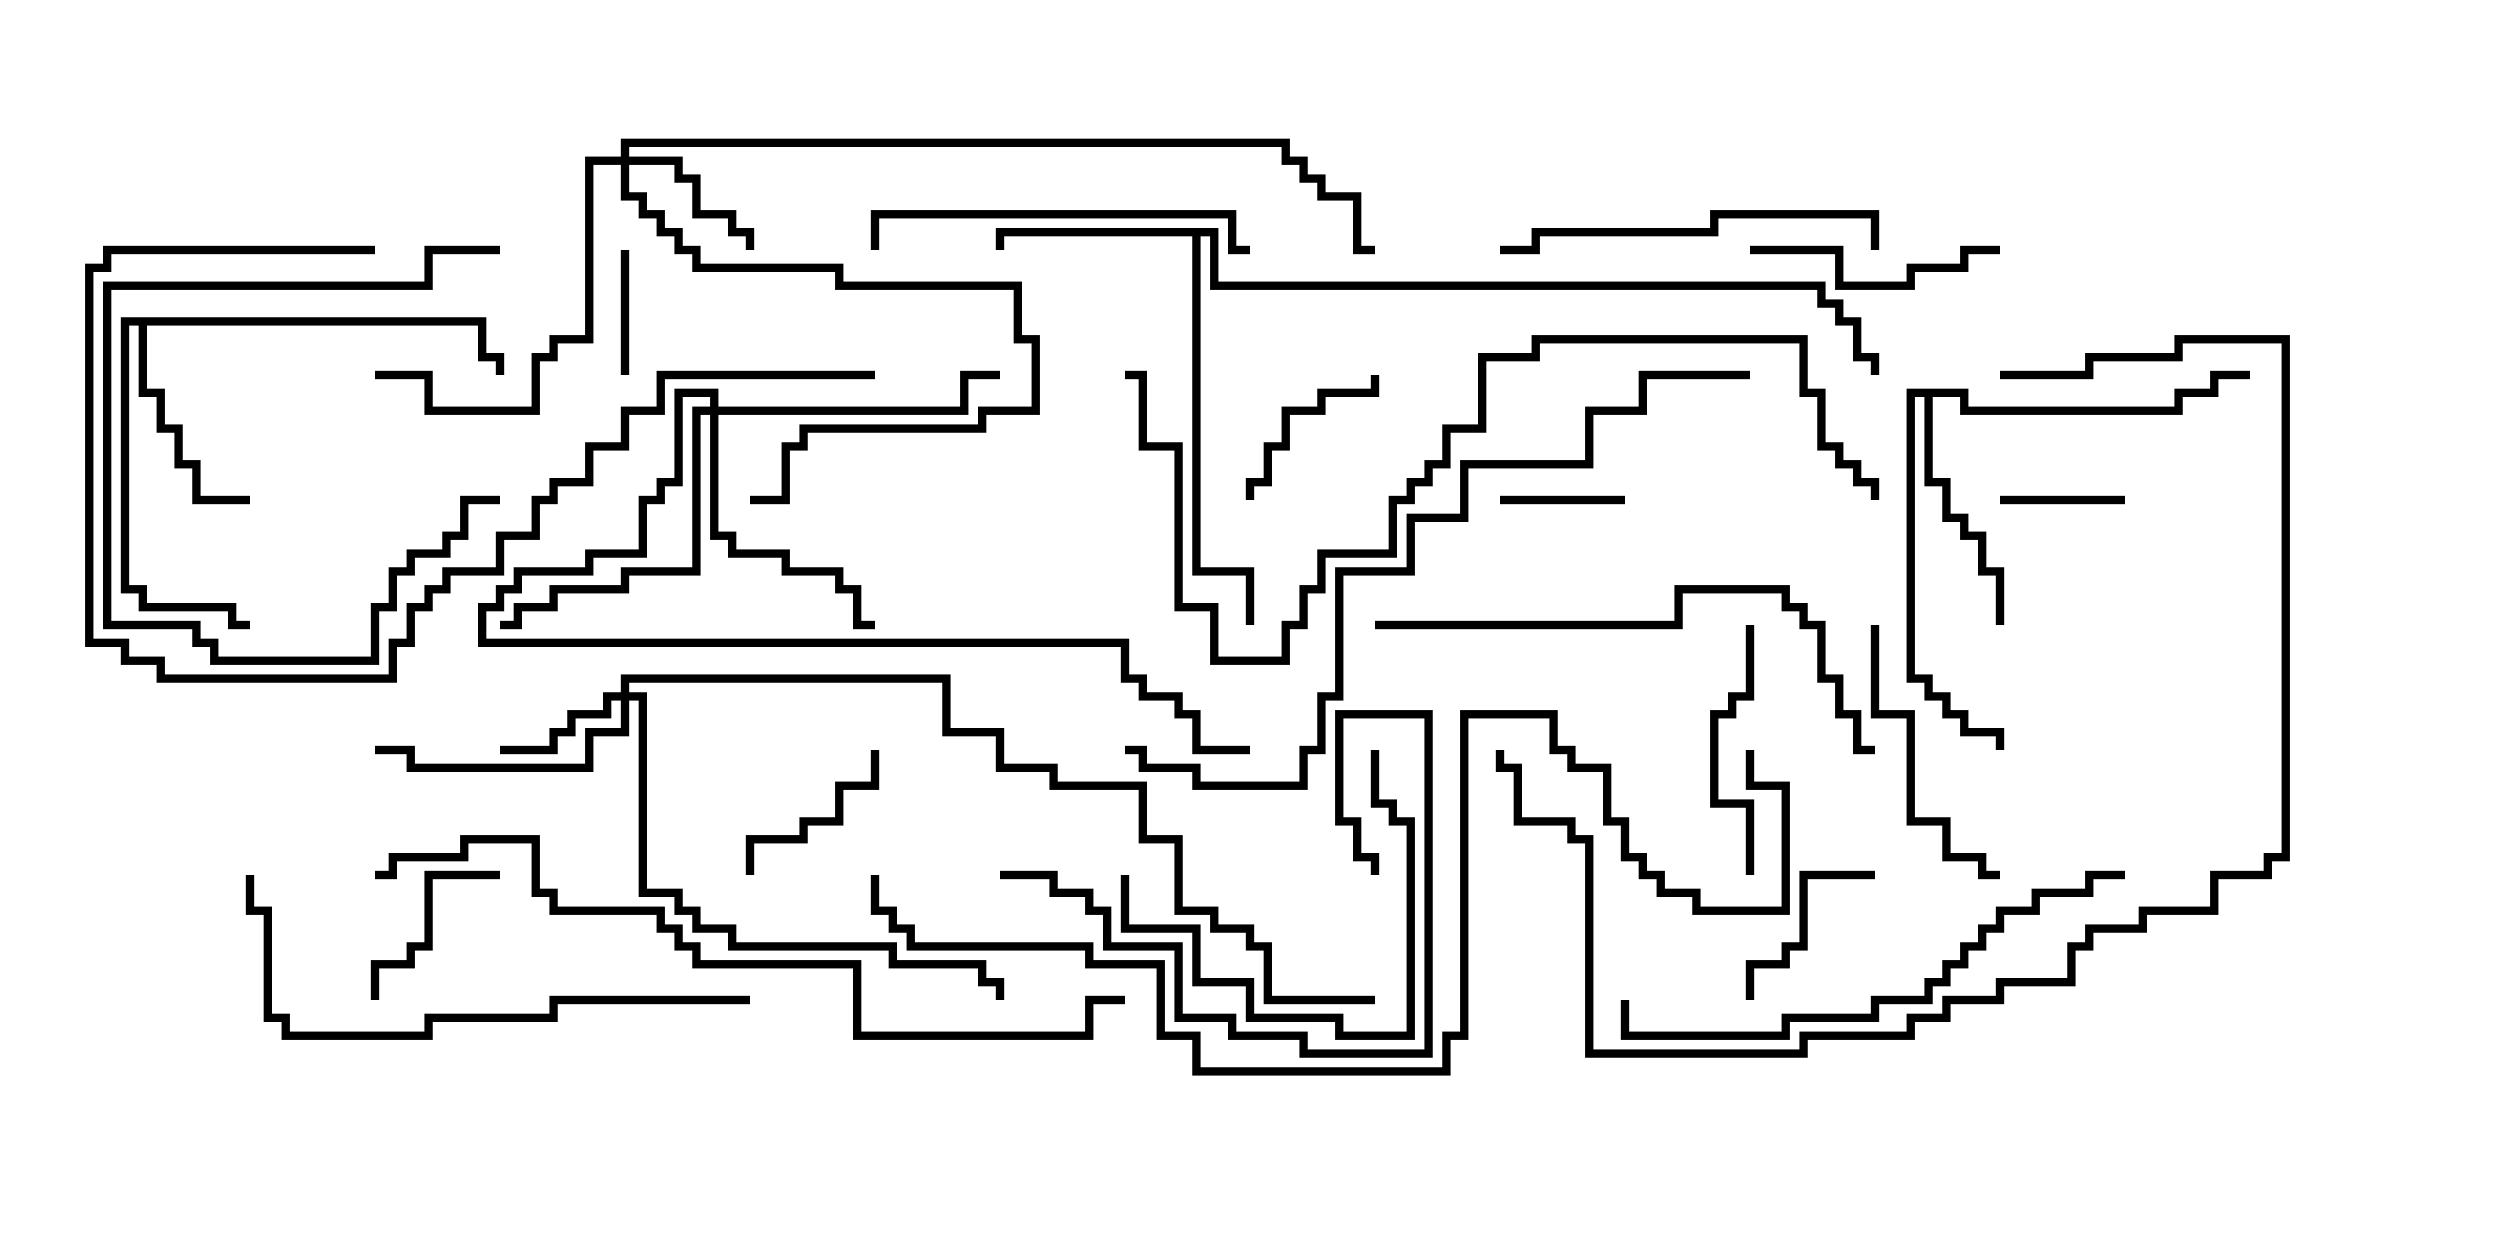 <svg version="1.1" width="30" height="15" xmlns="http://www.w3.org/2000/svg"><path d="M14.621,2.736L14.621,3.379L21.907,3.379L21.907,3.593L22.121,3.593L22.121,3.807L22.336,3.807L22.336,4.236L22.55,4.236L22.55,4.5L22.45,4.5L22.45,4.336L22.236,4.336L22.236,3.907L22.021,3.907L22.021,3.693L21.807,3.693L21.807,3.479L14.521,3.479L14.521,2.836L14.407,2.836L14.407,6.807L15.05,6.807L15.05,7.5L14.95,7.5L14.95,6.907L14.307,6.907L14.307,2.836L12.05,2.836L12.05,3L11.95,3L11.95,2.736z" stroke="none"/><path d="M5.836,3.807L5.836,4.236L6.05,4.236L6.05,4.5L5.95,4.5L5.95,4.336L5.736,4.336L5.736,3.907L1.764,3.907L1.764,4.664L1.979,4.664L1.979,5.093L2.193,5.093L2.193,5.521L2.407,5.521L2.407,5.95L3,5.95L3,6.05L2.307,6.05L2.307,5.621L2.093,5.621L2.093,5.193L1.879,5.193L1.879,4.764L1.664,4.764L1.664,3.907L1.55,3.907L1.55,7.021L1.764,7.021L1.764,7.236L2.836,7.236L2.836,7.45L3,7.45L3,7.55L2.736,7.55L2.736,7.336L1.664,7.336L1.664,7.121L1.45,7.121L1.45,3.807z" stroke="none"/><path d="M23.621,4.664L23.621,4.879L26.093,4.879L26.093,4.664L26.521,4.664L26.521,4.45L27,4.45L27,4.55L26.621,4.55L26.621,4.764L26.193,4.764L26.193,4.979L23.521,4.979L23.521,4.764L23.193,4.764L23.193,5.736L23.407,5.736L23.407,6.164L23.621,6.164L23.621,6.379L23.836,6.379L23.836,6.807L24.05,6.807L24.05,7.5L23.95,7.5L23.95,6.907L23.736,6.907L23.736,6.479L23.521,6.479L23.521,6.264L23.307,6.264L23.307,5.836L23.093,5.836L23.093,4.764L22.979,4.764L22.979,8.093L23.193,8.093L23.193,8.307L23.407,8.307L23.407,8.521L23.621,8.521L23.621,8.736L24.05,8.736L24.05,9L23.95,9L23.95,8.836L23.521,8.836L23.521,8.621L23.307,8.621L23.307,8.407L23.093,8.407L23.093,8.193L22.879,8.193L22.879,4.664z" stroke="none"/><path d="M7.45,8.307L7.45,8.093L11.407,8.093L11.407,8.736L12.05,8.736L12.05,9.164L12.693,9.164L12.693,9.379L13.764,9.379L13.764,10.021L14.193,10.021L14.193,10.879L14.621,10.879L14.621,11.093L15.05,11.093L15.05,11.307L15.264,11.307L15.264,11.95L16.5,11.95L16.5,12.05L15.164,12.05L15.164,11.407L14.95,11.407L14.95,11.193L14.521,11.193L14.521,10.979L14.093,10.979L14.093,10.121L13.664,10.121L13.664,9.479L12.593,9.479L12.593,9.264L11.95,9.264L11.95,8.836L11.307,8.836L11.307,8.193L7.55,8.193L7.55,8.307L7.764,8.307L7.764,10.664L8.193,10.664L8.193,10.879L8.407,10.879L8.407,11.093L8.836,11.093L8.836,11.307L10.764,11.307L10.764,11.521L11.836,11.521L11.836,11.736L12.05,11.736L12.05,12L11.95,12L11.95,11.836L11.736,11.836L11.736,11.621L10.664,11.621L10.664,11.407L8.736,11.407L8.736,11.193L8.307,11.193L8.307,10.979L8.093,10.979L8.093,10.764L7.664,10.764L7.664,8.407L7.55,8.407L7.55,8.836L7.121,8.836L7.121,9.264L4.879,9.264L4.879,9.05L4.5,9.05L4.5,8.95L4.979,8.95L4.979,9.164L7.021,9.164L7.021,8.736L7.45,8.736L7.45,8.407L7.336,8.407L7.336,8.621L6.907,8.621L6.907,8.836L6.693,8.836L6.693,9.05L6,9.05L6,8.95L6.593,8.95L6.593,8.736L6.807,8.736L6.807,8.521L7.236,8.521L7.236,8.307z" stroke="none"/><path d="M7.45,1.879L7.45,1.664L15.479,1.664L15.479,1.879L15.693,1.879L15.693,2.093L15.907,2.093L15.907,2.307L16.336,2.307L16.336,2.95L16.5,2.95L16.5,3.05L16.236,3.05L16.236,2.407L15.807,2.407L15.807,2.193L15.593,2.193L15.593,1.979L15.379,1.979L15.379,1.764L7.55,1.764L7.55,1.879L8.193,1.879L8.193,2.093L8.407,2.093L8.407,2.521L8.836,2.521L8.836,2.736L9.05,2.736L9.05,3L8.95,3L8.95,2.836L8.736,2.836L8.736,2.621L8.307,2.621L8.307,2.193L8.093,2.193L8.093,1.979L7.55,1.979L7.55,2.307L7.764,2.307L7.764,2.521L7.979,2.521L7.979,2.736L8.193,2.736L8.193,2.95L8.407,2.95L8.407,3.164L10.121,3.164L10.121,3.379L12.264,3.379L12.264,4.021L12.479,4.021L12.479,4.979L11.836,4.979L11.836,5.193L9.693,5.193L9.693,5.407L9.479,5.407L9.479,6.05L9,6.05L9,5.95L9.379,5.95L9.379,5.307L9.593,5.307L9.593,5.093L11.736,5.093L11.736,4.879L12.379,4.879L12.379,4.121L12.164,4.121L12.164,3.479L10.021,3.479L10.021,3.264L8.307,3.264L8.307,3.05L8.093,3.05L8.093,2.836L7.879,2.836L7.879,2.621L7.664,2.621L7.664,2.407L7.45,2.407L7.45,1.979L7.121,1.979L7.121,4.121L6.693,4.121L6.693,4.336L6.479,4.336L6.479,4.979L5.093,4.979L5.093,4.55L4.5,4.55L4.5,4.45L5.193,4.45L5.193,4.879L6.379,4.879L6.379,4.236L6.593,4.236L6.593,4.021L7.021,4.021L7.021,1.879z" stroke="none"/><path d="M8.521,4.879L8.521,4.764L8.193,4.764L8.193,5.836L7.979,5.836L7.979,6.05L7.764,6.05L7.764,6.693L7.121,6.693L7.121,6.907L6.264,6.907L6.264,7.121L6.05,7.121L6.05,7.336L5.836,7.336L5.836,7.664L13.55,7.664L13.55,8.093L13.764,8.093L13.764,8.307L14.193,8.307L14.193,8.521L14.407,8.521L14.407,8.95L15,8.95L15,9.05L14.307,9.05L14.307,8.621L14.093,8.621L14.093,8.407L13.664,8.407L13.664,8.193L13.45,8.193L13.45,7.764L5.736,7.764L5.736,7.236L5.95,7.236L5.95,7.021L6.164,7.021L6.164,6.807L7.021,6.807L7.021,6.593L7.664,6.593L7.664,5.95L7.879,5.95L7.879,5.736L8.093,5.736L8.093,4.664L8.621,4.664L8.621,4.879L11.521,4.879L11.521,4.45L12,4.45L12,4.55L11.621,4.55L11.621,4.979L8.621,4.979L8.621,6.379L8.836,6.379L8.836,6.593L9.479,6.593L9.479,6.807L10.121,6.807L10.121,7.021L10.336,7.021L10.336,7.45L10.5,7.45L10.5,7.55L10.236,7.55L10.236,7.121L10.021,7.121L10.021,6.907L9.379,6.907L9.379,6.693L8.736,6.693L8.736,6.479L8.521,6.479L8.521,4.979L8.407,4.979L8.407,6.907L7.55,6.907L7.55,7.121L6.693,7.121L6.693,7.336L6.264,7.336L6.264,7.55L6,7.55L6,7.45L6.164,7.45L6.164,7.236L6.593,7.236L6.593,7.021L7.45,7.021L7.45,6.807L8.307,6.807L8.307,4.879z" stroke="none"/><path d="M19.5,5.95L19.5,6.05L18,6.05L18,5.95z" stroke="none"/><path d="M7.45,3L7.55,3L7.55,4.5L7.45,4.5z" stroke="none"/><path d="M24,6.05L24,5.95L25.5,5.95L25.5,6.05z" stroke="none"/><path d="M22.5,10.45L22.5,10.55L21.693,10.55L21.693,11.407L21.479,11.407L21.479,11.621L21.05,11.621L21.05,12L20.95,12L20.95,11.521L21.379,11.521L21.379,11.307L21.593,11.307L21.593,10.45z" stroke="none"/><path d="M9.05,10.5L8.95,10.5L8.95,10.021L9.593,10.021L9.593,9.807L10.021,9.807L10.021,9.379L10.45,9.379L10.45,9L10.55,9L10.55,9.479L10.121,9.479L10.121,9.907L9.693,9.907L9.693,10.121L9.05,10.121z" stroke="none"/><path d="M16.45,4.5L16.55,4.5L16.55,4.764L15.907,4.764L15.907,4.979L15.479,4.979L15.479,5.407L15.264,5.407L15.264,5.836L15.05,5.836L15.05,6L14.95,6L14.95,5.736L15.164,5.736L15.164,5.307L15.379,5.307L15.379,4.879L15.807,4.879L15.807,4.664L16.45,4.664z" stroke="none"/><path d="M6,10.45L6,10.55L5.193,10.55L5.193,11.407L4.979,11.407L4.979,11.621L4.55,11.621L4.55,12L4.45,12L4.45,11.521L4.879,11.521L4.879,11.307L5.093,11.307L5.093,10.45z" stroke="none"/><path d="M21.05,10.5L20.95,10.5L20.95,9.693L20.521,9.693L20.521,8.521L20.736,8.521L20.736,8.307L20.95,8.307L20.95,7.5L21.05,7.5L21.05,8.407L20.836,8.407L20.836,8.621L20.621,8.621L20.621,9.593L21.05,9.593z" stroke="none"/><path d="M24,2.95L24,3.05L23.621,3.05L23.621,3.264L22.979,3.264L22.979,3.479L22.021,3.479L22.021,3.05L21,3.05L21,2.95L22.121,2.95L22.121,3.379L22.879,3.379L22.879,3.164L23.521,3.164L23.521,2.95z" stroke="none"/><path d="M6,2.95L6,3.05L5.193,3.05L5.193,3.479L1.336,3.479L1.336,7.45L2.407,7.45L2.407,7.664L2.621,7.664L2.621,7.879L4.45,7.879L4.45,7.236L4.664,7.236L4.664,6.807L4.879,6.807L4.879,6.593L5.307,6.593L5.307,6.379L5.521,6.379L5.521,5.95L6,5.95L6,6.05L5.621,6.05L5.621,6.479L5.407,6.479L5.407,6.693L4.979,6.693L4.979,6.907L4.764,6.907L4.764,7.336L4.55,7.336L4.55,7.979L2.521,7.979L2.521,7.764L2.307,7.764L2.307,7.55L1.236,7.55L1.236,3.379L5.093,3.379L5.093,2.95z" stroke="none"/><path d="M22.45,7.5L22.55,7.5L22.55,8.521L22.979,8.521L22.979,9.807L23.407,9.807L23.407,10.236L23.836,10.236L23.836,10.45L24,10.45L24,10.55L23.736,10.55L23.736,10.336L23.307,10.336L23.307,9.907L22.879,9.907L22.879,8.621L22.45,8.621z" stroke="none"/><path d="M13.45,10.5L13.55,10.5L13.55,11.093L14.407,11.093L14.407,11.736L15.05,11.736L15.05,12.164L16.121,12.164L16.121,12.379L16.879,12.379L16.879,9.907L16.664,9.907L16.664,9.693L16.45,9.693L16.45,9L16.55,9L16.55,9.593L16.764,9.593L16.764,9.807L16.979,9.807L16.979,12.479L16.021,12.479L16.021,12.264L14.95,12.264L14.95,11.836L14.307,11.836L14.307,11.193L13.45,11.193z" stroke="none"/><path d="M18,3.05L18,2.95L18.379,2.95L18.379,2.736L20.521,2.736L20.521,2.521L22.55,2.521L22.55,3L22.45,3L22.45,2.621L20.621,2.621L20.621,2.836L18.479,2.836L18.479,3.05z" stroke="none"/><path d="M12,10.55L12,10.45L12.693,10.45L12.693,10.664L13.121,10.664L13.121,10.879L13.336,10.879L13.336,11.307L14.193,11.307L14.193,12.164L14.836,12.164L14.836,12.379L15.693,12.379L15.693,12.593L17.093,12.593L17.093,8.621L16.121,8.621L16.121,9.807L16.336,9.807L16.336,10.236L16.55,10.236L16.55,10.5L16.45,10.5L16.45,10.336L16.236,10.336L16.236,9.907L16.021,9.907L16.021,8.521L17.193,8.521L17.193,12.693L15.593,12.693L15.593,12.479L14.736,12.479L14.736,12.264L14.093,12.264L14.093,11.407L13.236,11.407L13.236,10.979L13.021,10.979L13.021,10.764L12.593,10.764L12.593,10.55z" stroke="none"/><path d="M15,2.95L15,3.05L14.736,3.05L14.736,2.621L10.55,2.621L10.55,3L10.45,3L10.45,2.521L14.836,2.521L14.836,2.95z" stroke="none"/><path d="M9,11.95L9,12.05L6.693,12.05L6.693,12.264L5.193,12.264L5.193,12.479L3.379,12.479L3.379,12.264L3.164,12.264L3.164,10.979L2.95,10.979L2.95,10.5L3.05,10.5L3.05,10.879L3.264,10.879L3.264,12.164L3.479,12.164L3.479,12.379L5.093,12.379L5.093,12.164L6.593,12.164L6.593,11.95z" stroke="none"/><path d="M16.5,7.55L16.5,7.45L20.093,7.45L20.093,7.021L21.479,7.021L21.479,7.236L21.693,7.236L21.693,7.45L21.907,7.45L21.907,8.093L22.121,8.093L22.121,8.521L22.336,8.521L22.336,8.95L22.5,8.95L22.5,9.05L22.236,9.05L22.236,8.621L22.021,8.621L22.021,8.193L21.807,8.193L21.807,7.55L21.593,7.55L21.593,7.336L21.379,7.336L21.379,7.121L20.193,7.121L20.193,7.55z" stroke="none"/><path d="M25.5,10.45L25.5,10.55L25.121,10.55L25.121,10.764L24.479,10.764L24.479,10.979L24.05,10.979L24.05,11.193L23.836,11.193L23.836,11.407L23.621,11.407L23.621,11.621L23.407,11.621L23.407,11.836L23.193,11.836L23.193,12.05L22.55,12.05L22.55,12.264L21.479,12.264L21.479,12.479L19.45,12.479L19.45,12L19.55,12L19.55,12.379L21.379,12.379L21.379,12.164L22.45,12.164L22.45,11.95L23.093,11.95L23.093,11.736L23.307,11.736L23.307,11.521L23.521,11.521L23.521,11.307L23.736,11.307L23.736,11.093L23.95,11.093L23.95,10.879L24.379,10.879L24.379,10.664L25.021,10.664L25.021,10.45z" stroke="none"/><path d="M4.5,2.95L4.5,3.05L1.336,3.05L1.336,3.264L1.121,3.264L1.121,7.664L1.55,7.664L1.55,7.879L1.979,7.879L1.979,8.093L4.664,8.093L4.664,7.664L4.879,7.664L4.879,7.236L5.093,7.236L5.093,7.021L5.307,7.021L5.307,6.807L5.95,6.807L5.95,6.379L6.379,6.379L6.379,5.95L6.593,5.95L6.593,5.736L7.021,5.736L7.021,5.307L7.45,5.307L7.45,4.879L7.879,4.879L7.879,4.45L10.5,4.45L10.5,4.55L7.979,4.55L7.979,4.979L7.55,4.979L7.55,5.407L7.121,5.407L7.121,5.836L6.693,5.836L6.693,6.05L6.479,6.05L6.479,6.479L6.05,6.479L6.05,6.907L5.407,6.907L5.407,7.121L5.193,7.121L5.193,7.336L4.979,7.336L4.979,7.764L4.764,7.764L4.764,8.193L1.879,8.193L1.879,7.979L1.45,7.979L1.45,7.764L1.021,7.764L1.021,3.164L1.236,3.164L1.236,2.95z" stroke="none"/><path d="M24,4.55L24,4.45L25.021,4.45L25.021,4.236L26.093,4.236L26.093,4.021L27.479,4.021L27.479,10.336L27.264,10.336L27.264,10.55L26.621,10.55L26.621,10.979L25.764,10.979L25.764,11.193L25.121,11.193L25.121,11.407L24.907,11.407L24.907,11.836L24.05,11.836L24.05,12.05L23.407,12.05L23.407,12.264L22.979,12.264L22.979,12.479L21.693,12.479L21.693,12.693L19.021,12.693L19.021,10.121L18.807,10.121L18.807,9.907L18.164,9.907L18.164,9.264L17.95,9.264L17.95,9L18.05,9L18.05,9.164L18.264,9.164L18.264,9.807L18.907,9.807L18.907,10.021L19.121,10.021L19.121,12.593L21.593,12.593L21.593,12.379L22.879,12.379L22.879,12.164L23.307,12.164L23.307,11.95L23.95,11.95L23.95,11.736L24.807,11.736L24.807,11.307L25.021,11.307L25.021,11.093L25.664,11.093L25.664,10.879L26.521,10.879L26.521,10.45L27.164,10.45L27.164,10.236L27.379,10.236L27.379,4.121L26.193,4.121L26.193,4.336L25.121,4.336L25.121,4.55z" stroke="none"/><path d="M21,4.45L21,4.55L19.764,4.55L19.764,4.979L19.121,4.979L19.121,5.621L17.621,5.621L17.621,6.264L16.979,6.264L16.979,6.907L16.121,6.907L16.121,8.407L15.907,8.407L15.907,9.05L15.693,9.05L15.693,9.479L14.307,9.479L14.307,9.264L13.664,9.264L13.664,9.05L13.5,9.05L13.5,8.95L13.764,8.95L13.764,9.164L14.407,9.164L14.407,9.379L15.593,9.379L15.593,8.95L15.807,8.95L15.807,8.307L16.021,8.307L16.021,6.807L16.879,6.807L16.879,6.164L17.521,6.164L17.521,5.521L19.021,5.521L19.021,4.879L19.664,4.879L19.664,4.45z" stroke="none"/><path d="M4.5,10.55L4.5,10.45L4.664,10.45L4.664,10.236L5.521,10.236L5.521,10.021L6.479,10.021L6.479,10.664L6.693,10.664L6.693,10.879L7.979,10.879L7.979,11.093L8.193,11.093L8.193,11.307L8.407,11.307L8.407,11.521L10.336,11.521L10.336,12.379L13.021,12.379L13.021,11.95L13.5,11.95L13.5,12.05L13.121,12.05L13.121,12.479L10.236,12.479L10.236,11.621L8.307,11.621L8.307,11.407L8.093,11.407L8.093,11.193L7.879,11.193L7.879,10.979L6.593,10.979L6.593,10.764L6.379,10.764L6.379,10.121L5.621,10.121L5.621,10.336L4.764,10.336L4.764,10.55z" stroke="none"/><path d="M22.55,6L22.45,6L22.45,5.836L22.236,5.836L22.236,5.621L22.021,5.621L22.021,5.407L21.807,5.407L21.807,4.764L21.593,4.764L21.593,4.121L18.479,4.121L18.479,4.336L17.836,4.336L17.836,5.193L17.407,5.193L17.407,5.621L17.193,5.621L17.193,5.836L16.979,5.836L16.979,6.05L16.764,6.05L16.764,6.693L15.907,6.693L15.907,7.121L15.693,7.121L15.693,7.55L15.479,7.55L15.479,7.979L14.521,7.979L14.521,7.336L14.093,7.336L14.093,5.407L13.664,5.407L13.664,4.55L13.5,4.55L13.5,4.45L13.764,4.45L13.764,5.307L14.193,5.307L14.193,7.236L14.621,7.236L14.621,7.879L15.379,7.879L15.379,7.45L15.593,7.45L15.593,7.021L15.807,7.021L15.807,6.593L16.664,6.593L16.664,5.95L16.879,5.95L16.879,5.736L17.093,5.736L17.093,5.521L17.307,5.521L17.307,5.093L17.736,5.093L17.736,4.236L18.379,4.236L18.379,4.021L21.693,4.021L21.693,4.664L21.907,4.664L21.907,5.307L22.121,5.307L22.121,5.521L22.336,5.521L22.336,5.736L22.55,5.736z" stroke="none"/><path d="M20.95,9L21.05,9L21.05,9.379L21.479,9.379L21.479,10.979L20.307,10.979L20.307,10.764L19.879,10.764L19.879,10.55L19.664,10.55L19.664,10.336L19.45,10.336L19.45,9.907L19.236,9.907L19.236,9.264L18.807,9.264L18.807,9.05L18.593,9.05L18.593,8.621L17.621,8.621L17.621,12.479L17.407,12.479L17.407,12.907L14.307,12.907L14.307,12.479L13.879,12.479L13.879,11.621L13.021,11.621L13.021,11.407L10.879,11.407L10.879,11.193L10.664,11.193L10.664,10.979L10.45,10.979L10.45,10.5L10.55,10.5L10.55,10.879L10.764,10.879L10.764,11.093L10.979,11.093L10.979,11.307L13.121,11.307L13.121,11.521L13.979,11.521L13.979,12.379L14.407,12.379L14.407,12.807L17.307,12.807L17.307,12.379L17.521,12.379L17.521,8.521L18.693,8.521L18.693,8.95L18.907,8.95L18.907,9.164L19.336,9.164L19.336,9.807L19.55,9.807L19.55,10.236L19.764,10.236L19.764,10.45L19.979,10.45L19.979,10.664L20.407,10.664L20.407,10.879L21.379,10.879L21.379,9.479L20.95,9.479z" stroke="none"/></svg>